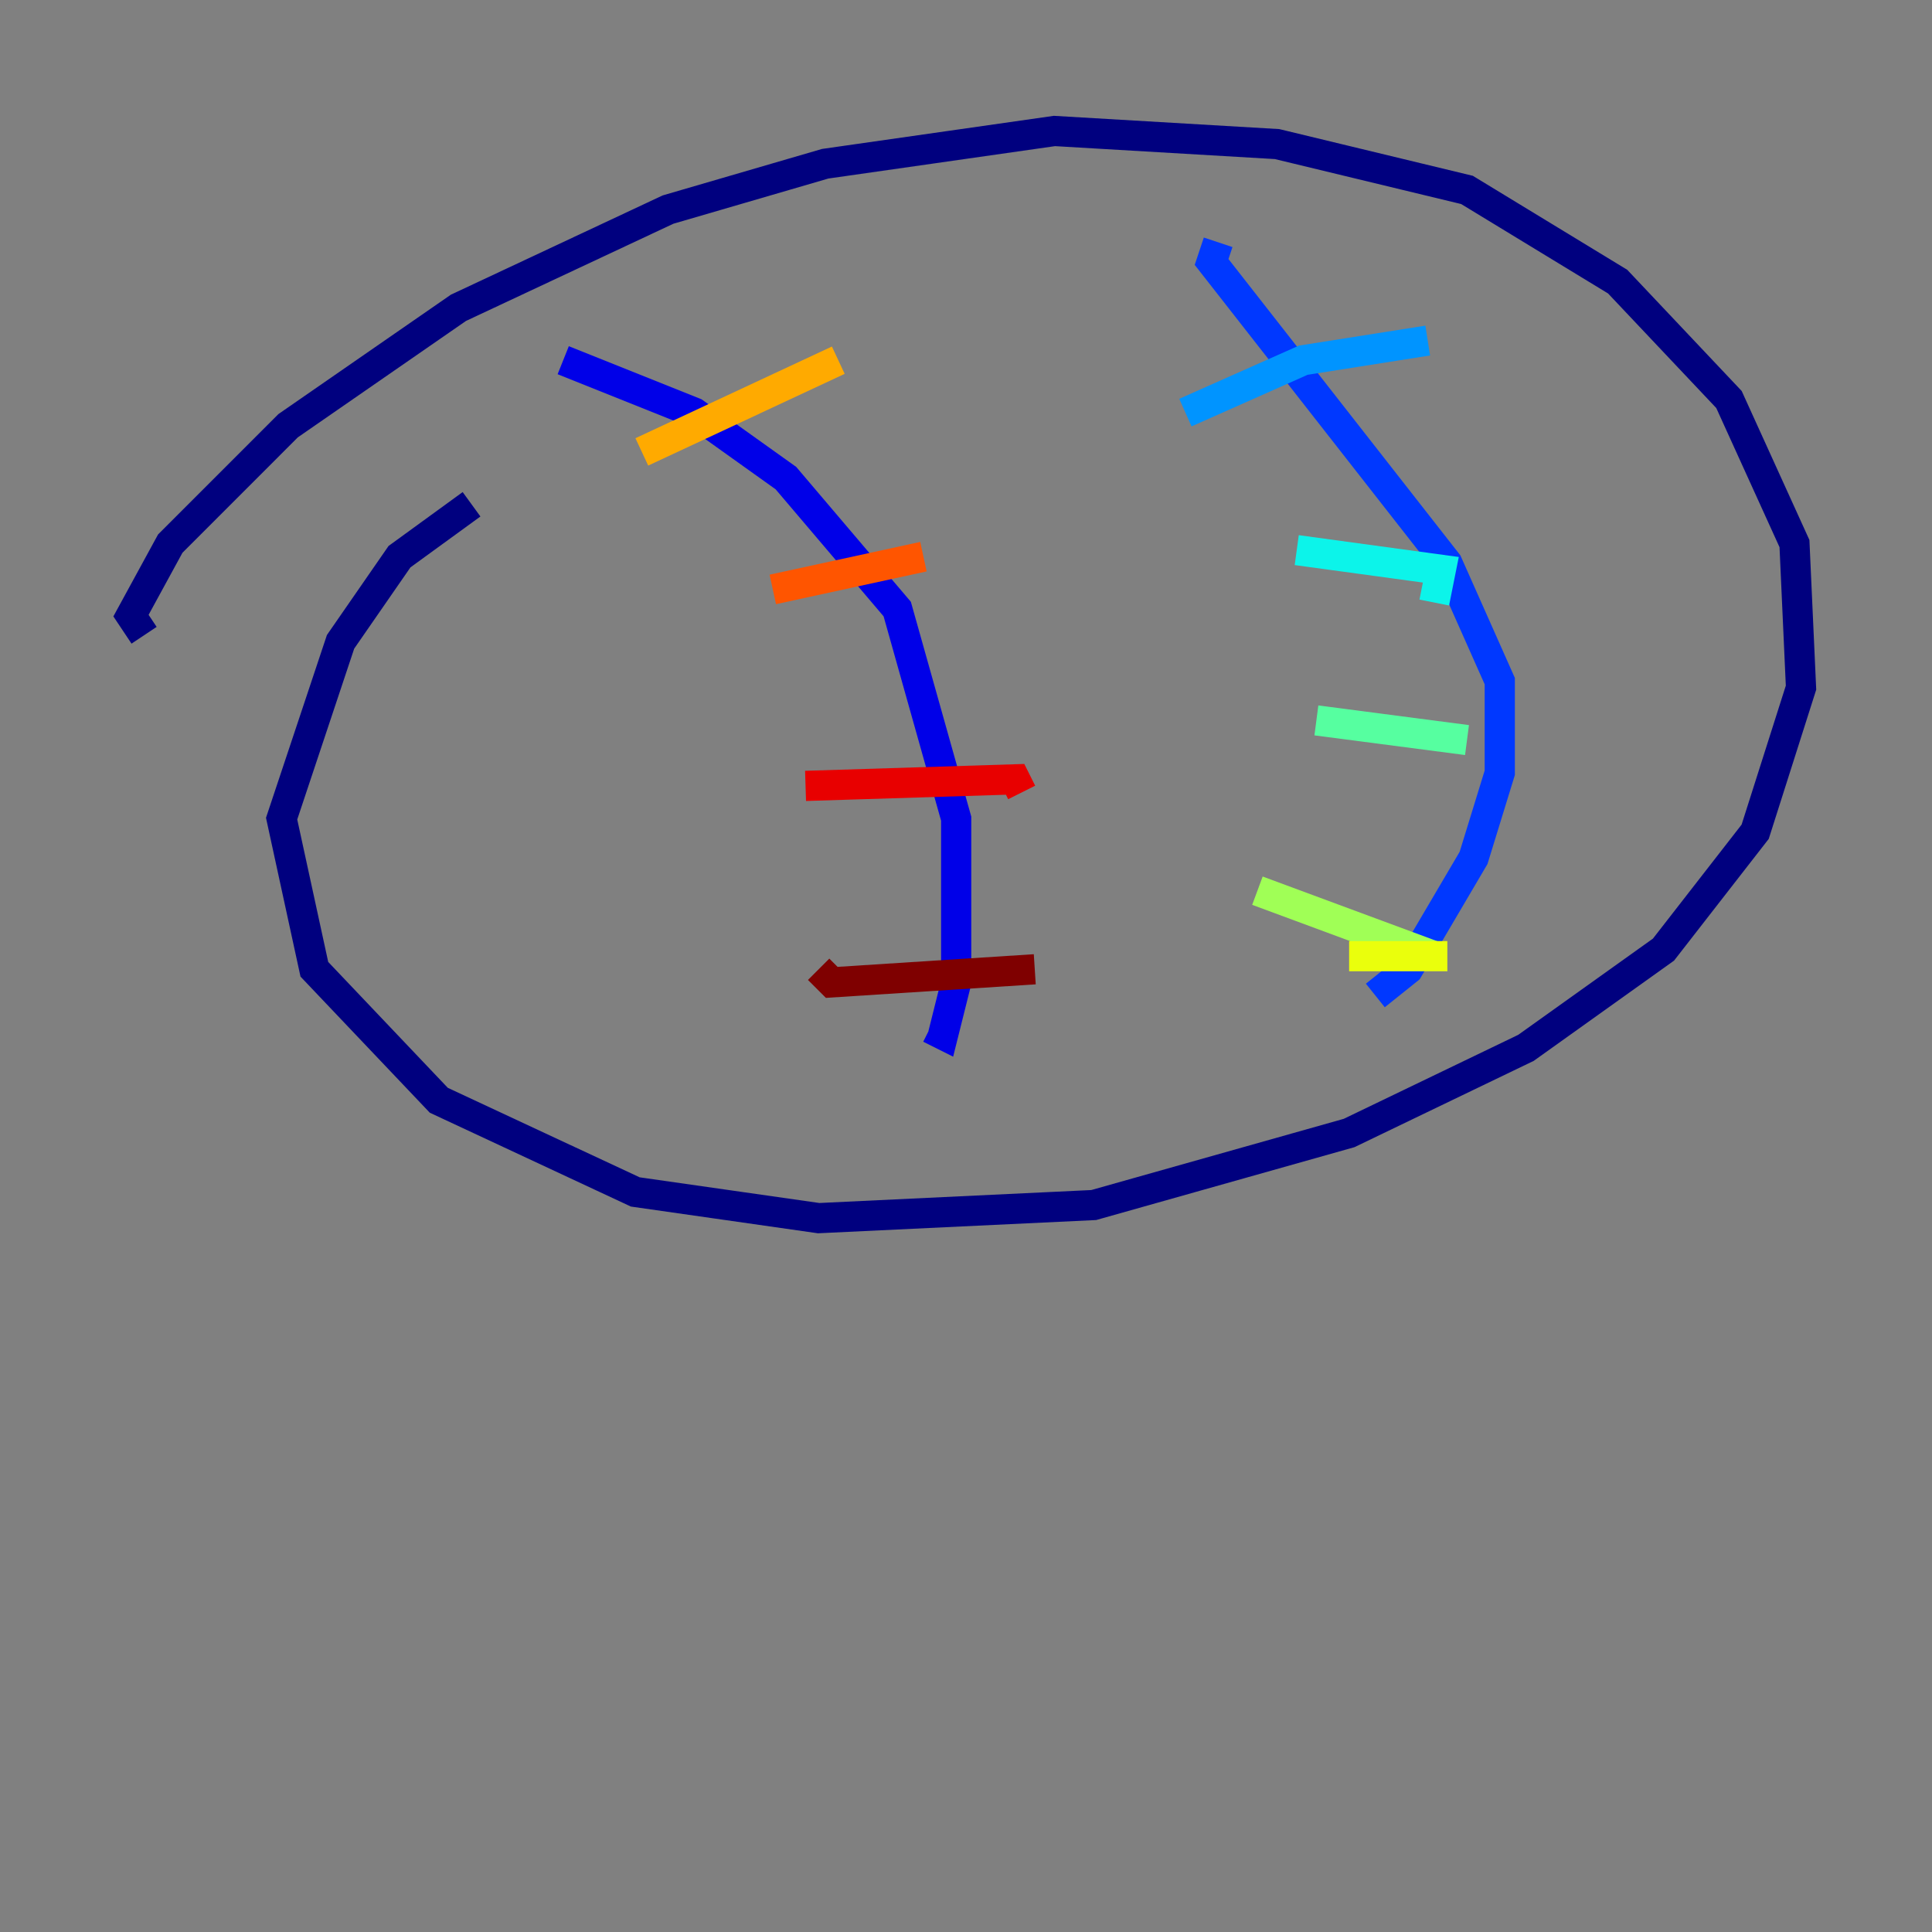<?xml version="1.0" encoding="utf-8" ?>
<svg baseProfile="tiny" height="128" version="1.2" viewBox="0,0,128,128" width="128" xmlns="http://www.w3.org/2000/svg" xmlns:ev="http://www.w3.org/2001/xml-events" xmlns:xlink="http://www.w3.org/1999/xlink"><rect x="0" y="0" width="128" height="128" fill="#808080" stroke="none"/><defs /><polyline fill="none" points="31.241,33.41 26.468,36.881 22.563,42.522 18.658,54.237 20.827,64.217 29.071,72.895 42.088,78.969 54.237,80.705 72.461,79.837 89.383,75.064 101.098,69.424 110.21,62.915 116.285,55.105 119.322,45.559 118.888,36.014 114.549,26.468 107.173,18.658 97.193,12.583 84.61,9.546 69.858,8.678 54.671,10.848 44.258,13.885 30.373,20.393 19.091,28.203 11.281,36.014 8.678,40.786 9.546,42.088" stroke="#00007f" stroke-width="2" /><polyline fill="none" points="37.315,23.864 45.993,27.336 52.068,31.675 59.444,40.352 63.349,54.237 63.349,65.085 62.481,68.556 61.614,68.122" stroke="#0000e8" stroke-width="2" /><polyline fill="none" points="80.705,16.054 80.271,17.356 95.891,37.315 99.363,45.125 99.363,51.2 97.627,56.841 93.288,64.217 91.119,65.953" stroke="#0038ff" stroke-width="2" /><polyline fill="none" points="78.536,27.336 86.346,23.864 94.59,22.563" stroke="#0094ff" stroke-width="2" /><polyline fill="none" points="85.912,36.447 95.458,37.749 95.024,39.919" stroke="#0cf4ea" stroke-width="2" /><polyline fill="none" points="87.214,47.729 97.193,49.031" stroke="#56ffa0" stroke-width="2" /><polyline fill="none" points="83.308,59.01 95.024,63.349" stroke="#a0ff56" stroke-width="2" /><polyline fill="none" points="89.383,63.349 95.891,63.349" stroke="#eaff0c" stroke-width="2" /><polyline fill="none" points="42.522,29.939 55.539,23.864" stroke="#ffaa00" stroke-width="2" /><polyline fill="none" points="51.2,39.051 61.18,36.881" stroke="#ff5500" stroke-width="2" /><polyline fill="none" points="53.37,52.068 67.254,51.634 67.688,52.502" stroke="#e80000" stroke-width="2" /><polyline fill="none" points="54.237,64.217 55.105,65.085 68.556,64.217" stroke="#7f0000" stroke-width="2" /></svg>